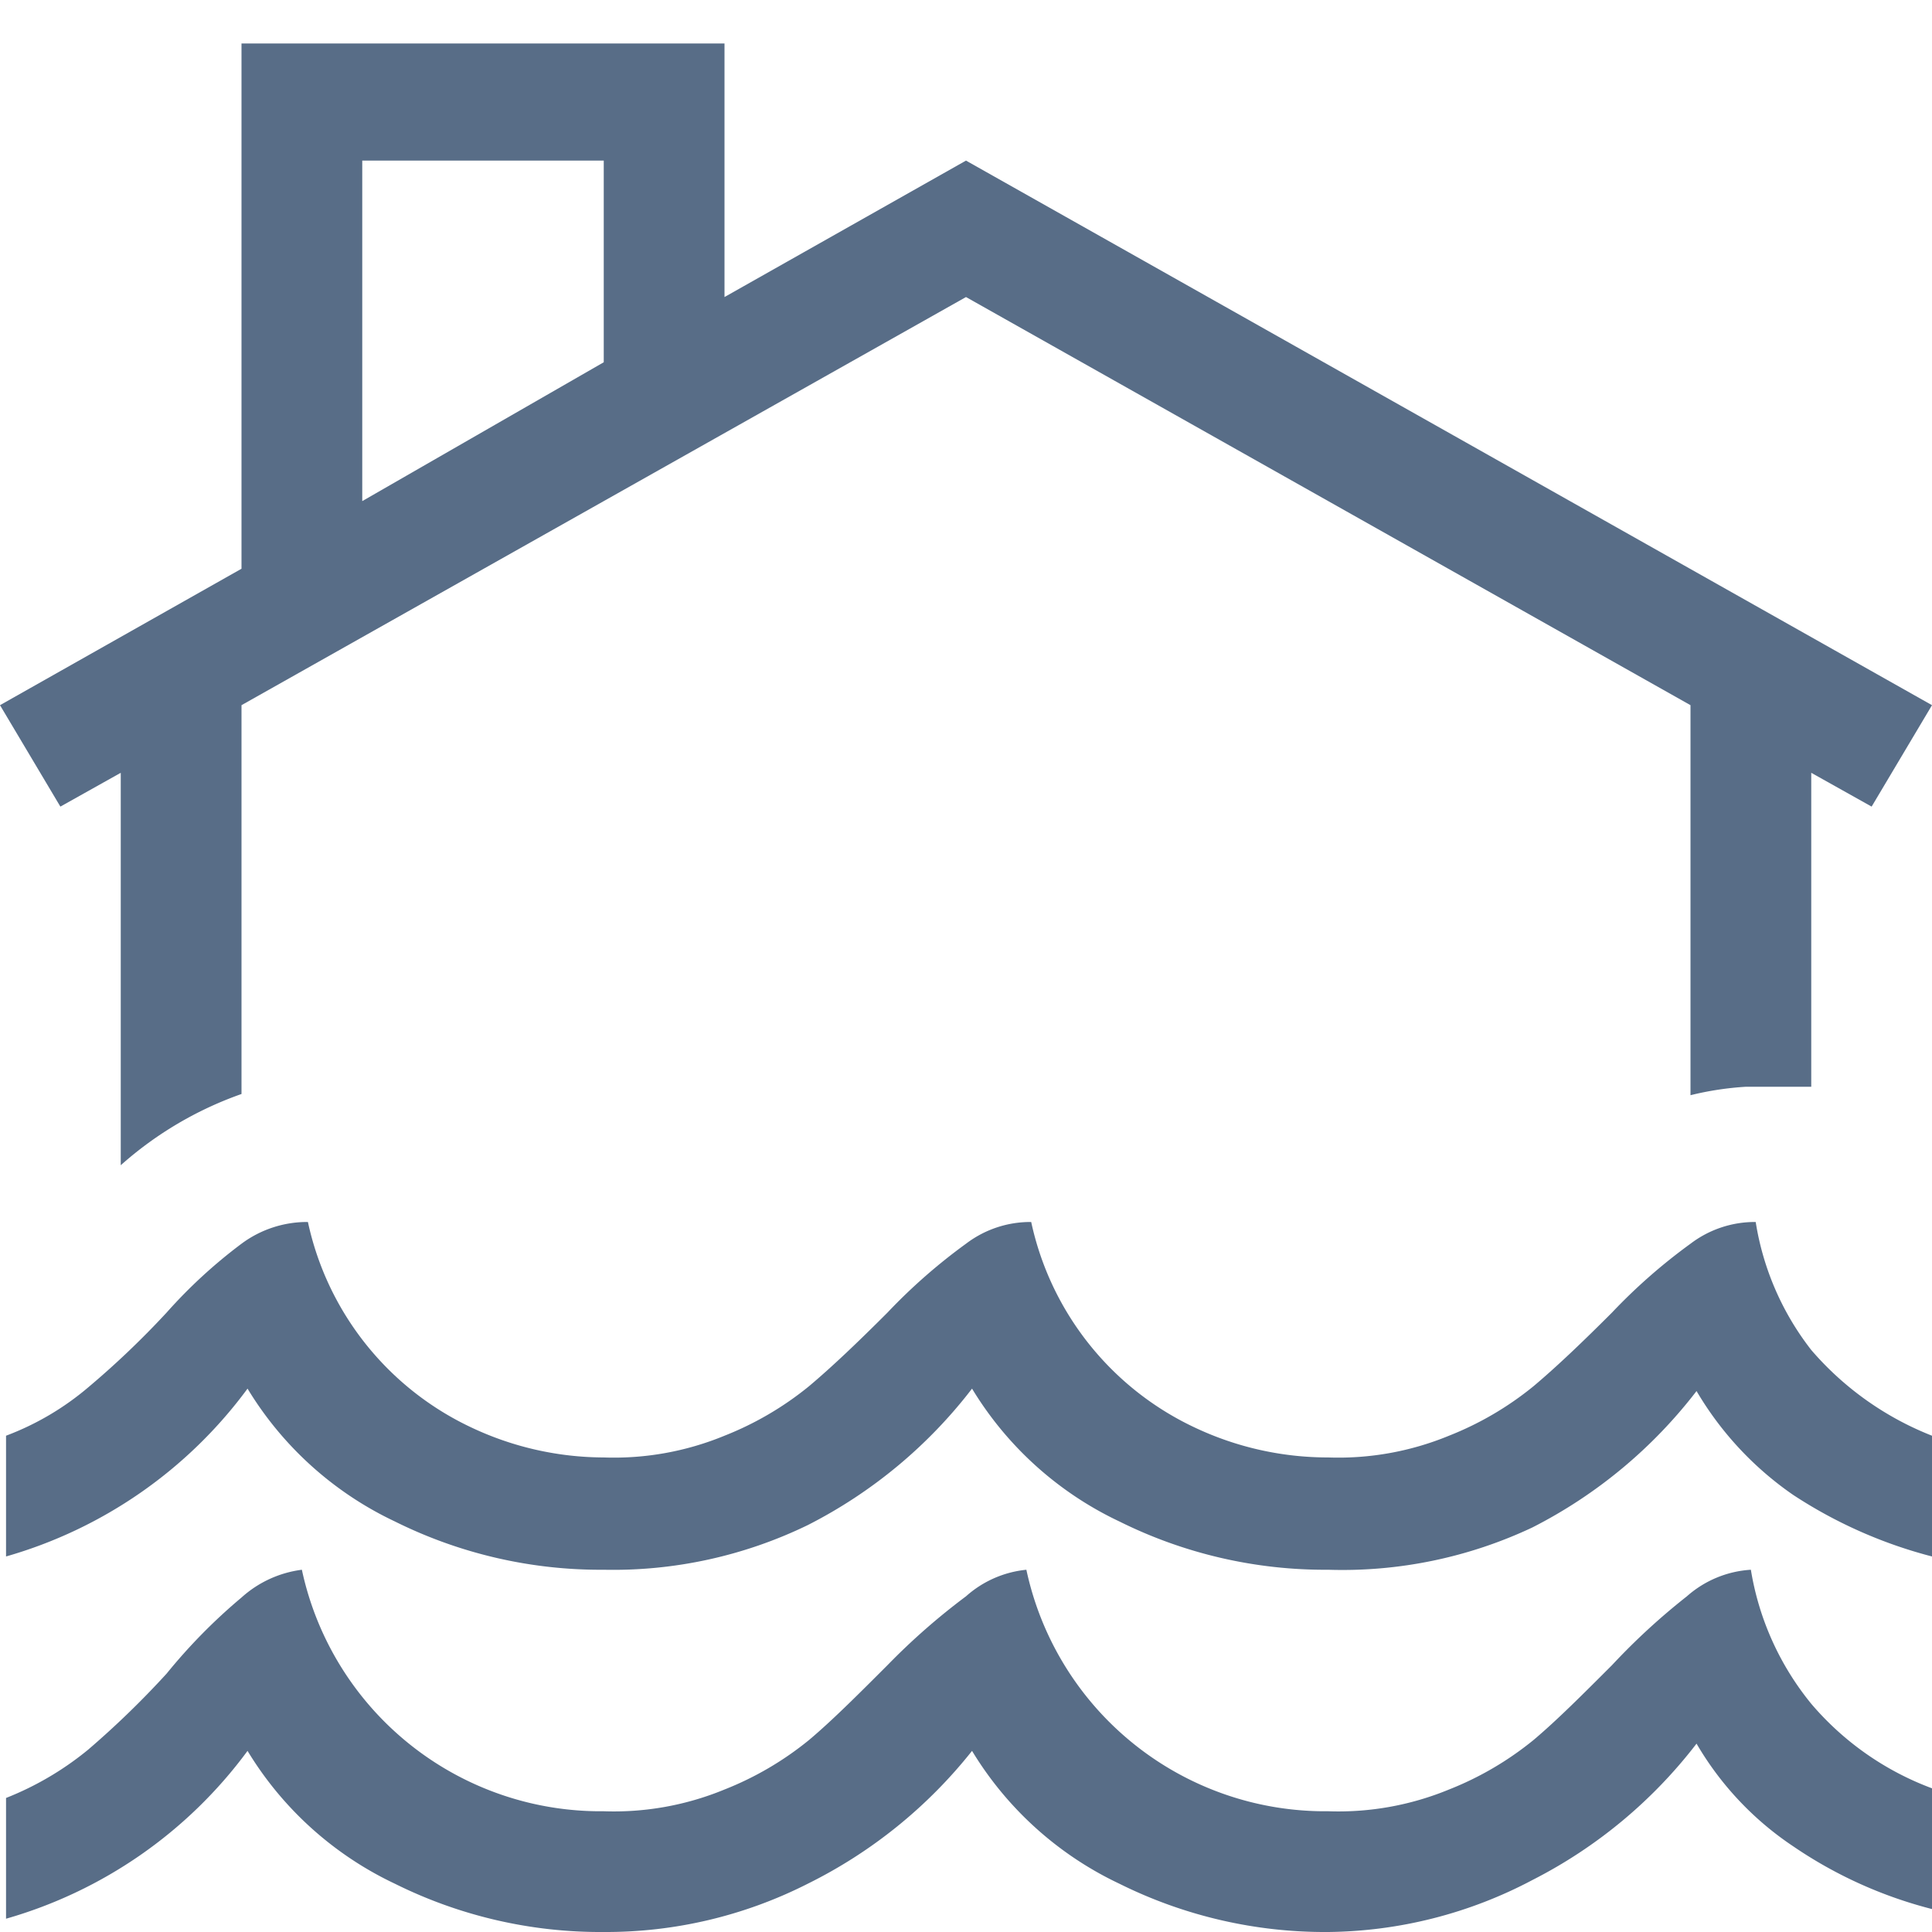 <svg data-name="Layer 1" xmlns="http://www.w3.org/2000/svg" viewBox="0 0 16 16"><path d="M0 5.84l2-1.13V.36h4v2.1l2-1.13 8 4.51-.5.84-.5-.28V9h-.54a2.57 2.57 0 0 0-.46.07V5.84L8 2.46 2 5.84v3.22a3 3 0 0 0-1 .59V6.4l-.5.28zm15 5.34a2.55 2.55 0 0 0 1 .71v1a3.85 3.85 0 0 1-1.15-.51 2.72 2.72 0 0 1-.8-.86 4 4 0 0 1-1.36 1.13A3.69 3.69 0 0 1 11 13a3.82 3.82 0 0 1-1.73-.4 2.85 2.85 0 0 1-1.22-1.1 4 4 0 0 1-1.36 1.13A3.69 3.69 0 0 1 5 13a3.82 3.82 0 0 1-1.73-.4 2.85 2.85 0 0 1-1.22-1.1 3.77 3.77 0 0 1-2 1.39v-1a2.3 2.3 0 0 0 .68-.4 7.21 7.21 0 0 0 .65-.62A4.18 4.18 0 0 1 2 10.3a.91.91 0 0 1 .55-.18 2.45 2.45 0 0 0 1.35 1.7 2.58 2.58 0 0 0 1.1.25 2.4 2.4 0 0 0 1-.18 2.64 2.64 0 0 0 .7-.41c.19-.16.4-.36.65-.61A4.68 4.68 0 0 1 8 10.3a.88.88 0 0 1 .54-.18 2.45 2.45 0 0 0 1.35 1.7 2.58 2.58 0 0 0 1.11.25 2.4 2.4 0 0 0 1-.18 2.64 2.64 0 0 0 .7-.41c.19-.16.4-.36.65-.61a4.68 4.68 0 0 1 .65-.57.88.88 0 0 1 .54-.18 2.31 2.31 0 0 0 .46 1.06zm0 2.93a2.42 2.42 0 0 0 1 .7v1a3.63 3.63 0 0 1-1.15-.52 2.59 2.59 0 0 1-.8-.85 4 4 0 0 1-1.36 1.13A3.69 3.69 0 0 1 11 16a3.82 3.82 0 0 1-1.73-.4 2.85 2.85 0 0 1-1.22-1.1 4 4 0 0 1-1.36 1.1A3.69 3.69 0 0 1 5 16a3.82 3.82 0 0 1-1.73-.4 2.85 2.85 0 0 1-1.22-1.1 3.77 3.77 0 0 1-2 1.39v-1a2.54 2.54 0 0 0 .68-.4 7.45 7.45 0 0 0 .65-.63 4.63 4.63 0 0 1 .62-.63.92.92 0 0 1 .5-.23A2.53 2.53 0 0 0 5 15a2.4 2.4 0 0 0 1-.18 2.64 2.64 0 0 0 .7-.41c.19-.16.4-.37.65-.62a5.5 5.5 0 0 1 .65-.57.88.88 0 0 1 .5-.22 2.53 2.53 0 0 0 2.5 2 2.4 2.4 0 0 0 1-.18 2.64 2.64 0 0 0 .7-.41c.19-.16.4-.37.65-.62a5.5 5.5 0 0 1 .62-.57.88.88 0 0 1 .53-.22 2.35 2.35 0 0 0 .5 1.11zM3 4.15L5 3V1.33H3z" fill="#586d87"/></svg>